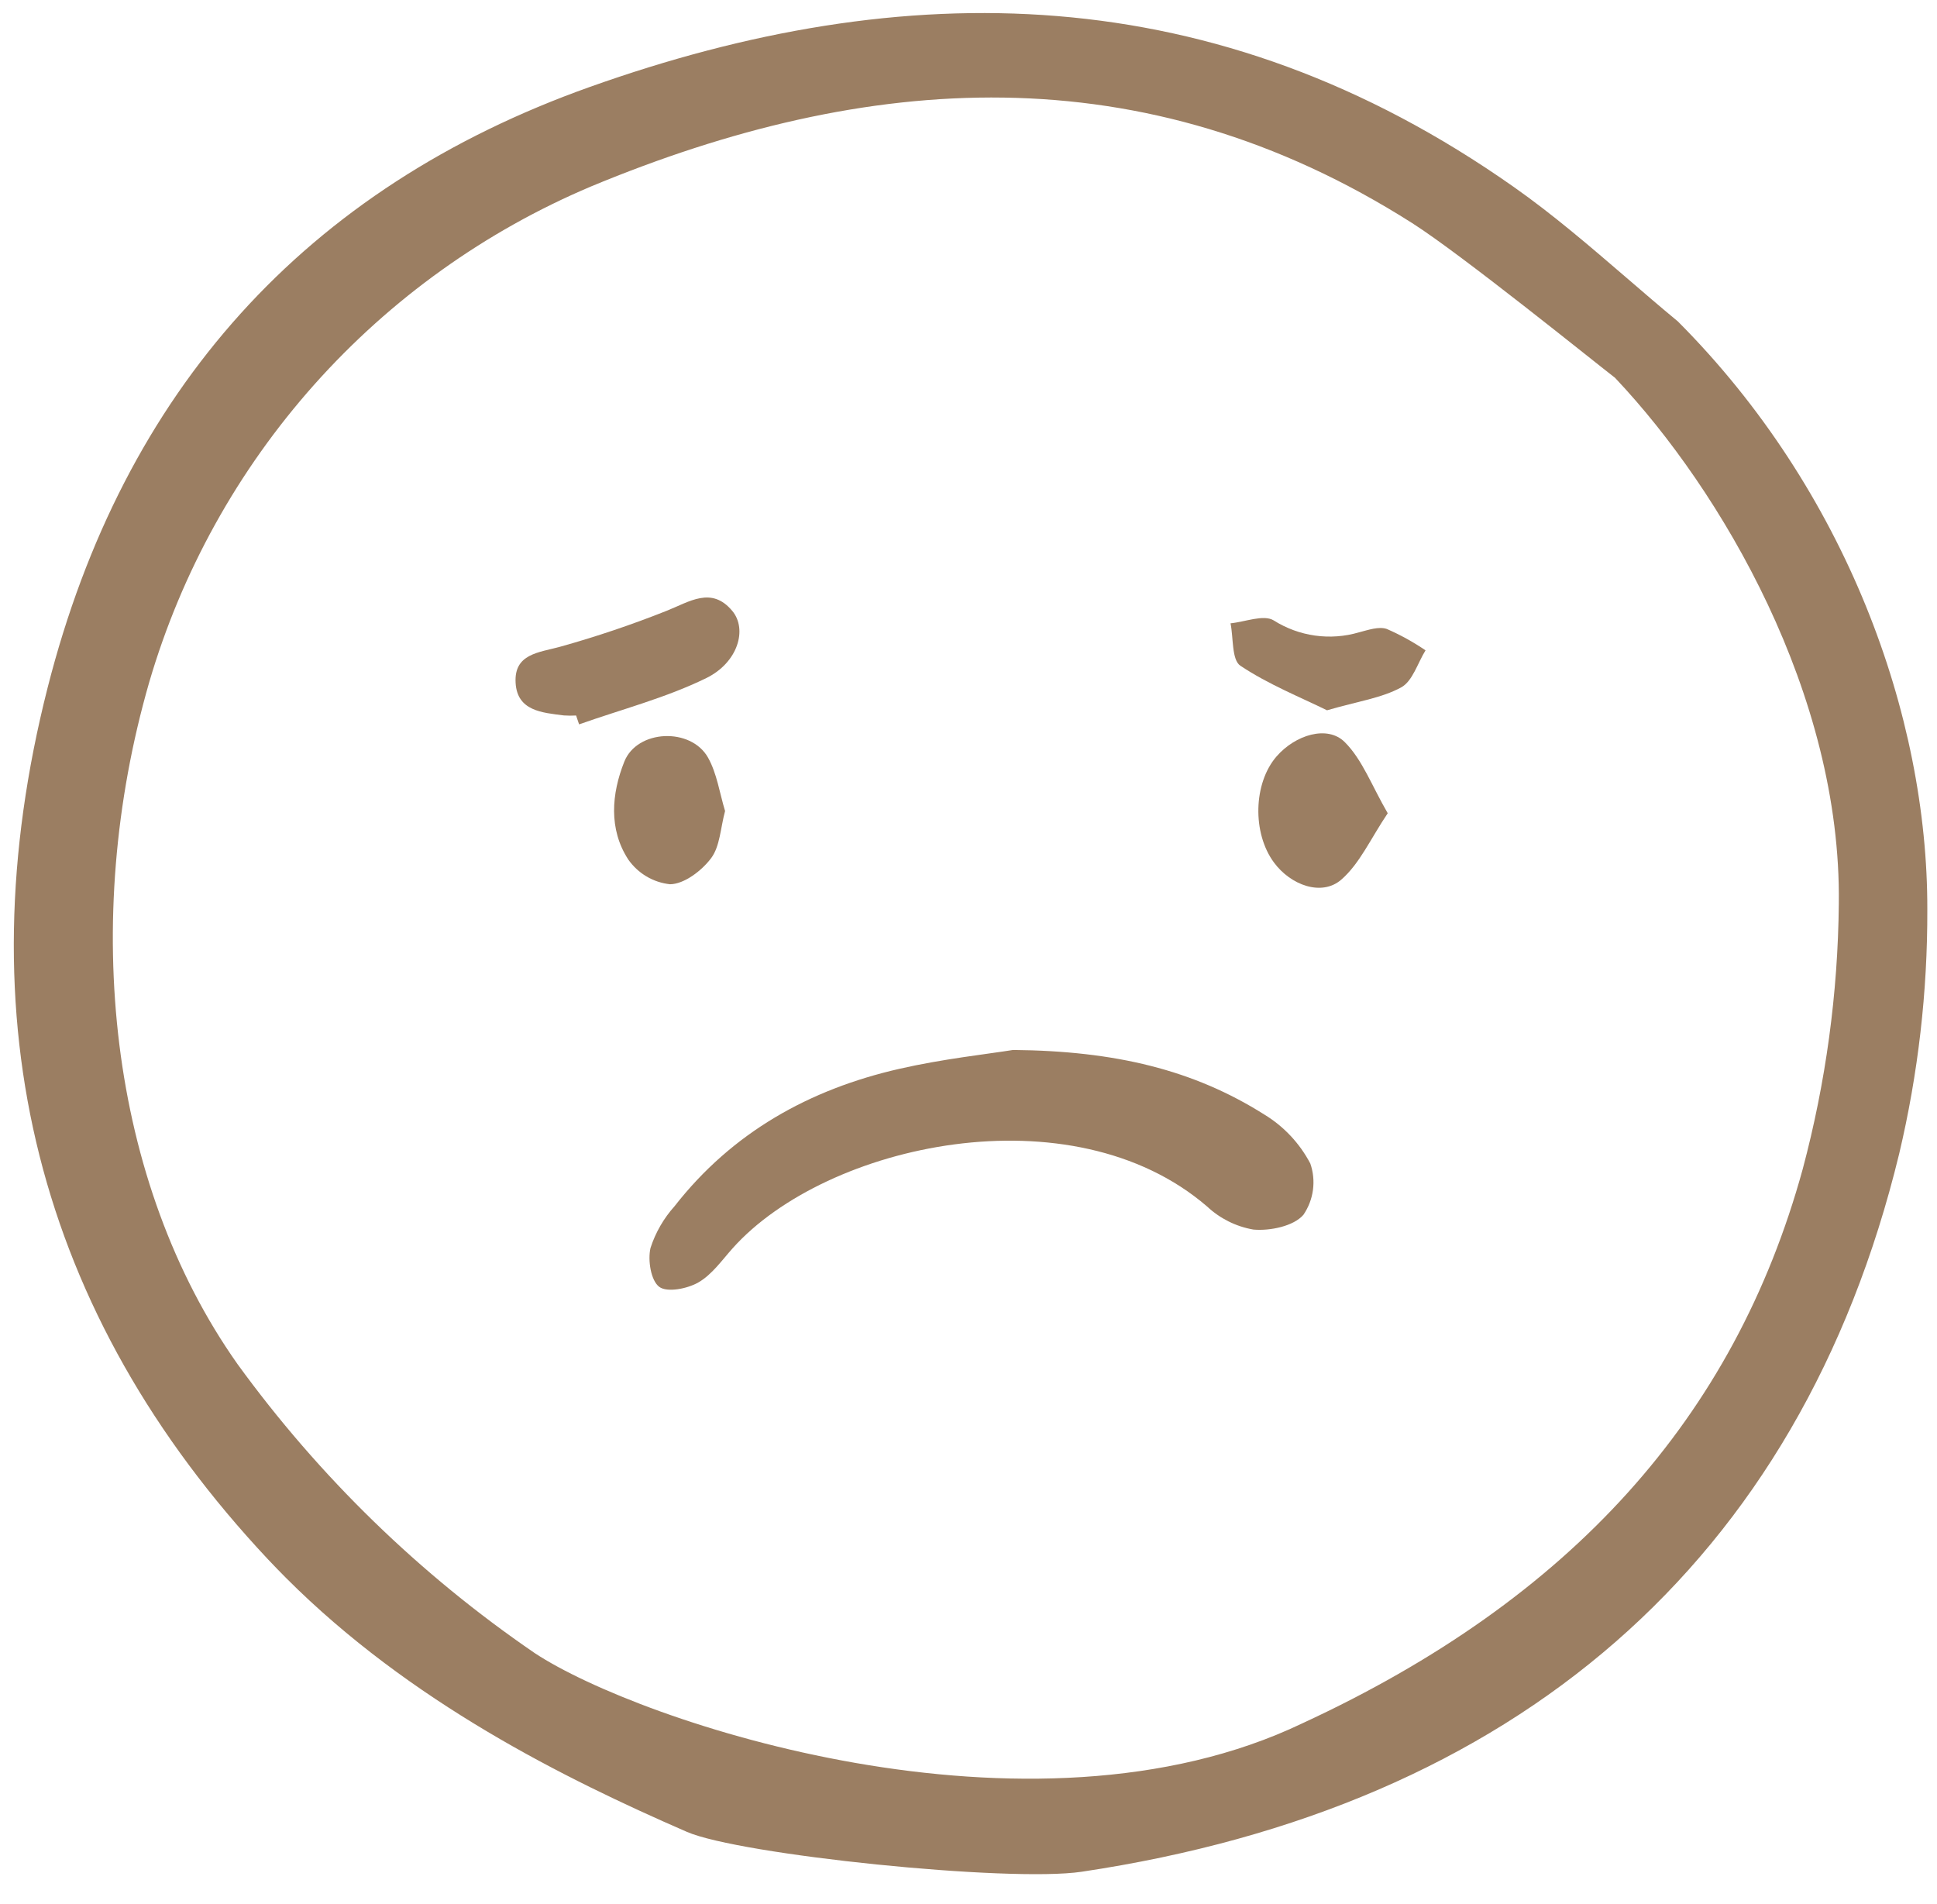 <svg xmlns="http://www.w3.org/2000/svg" width="58" height="57" viewBox="0 0 58 57" fill="none">
  <path d="M30.334 31.434C33.394 31.461 35.744 32.032 37.856 33.366C38.441 33.721 38.917 34.229 39.235 34.834C39.323 35.088 39.35 35.36 39.314 35.626C39.278 35.893 39.18 36.148 39.028 36.37C38.735 36.71 38.03 36.856 37.53 36.811C37.01 36.721 36.528 36.48 36.144 36.12C32.093 32.63 24.746 34.238 21.943 37.365C21.618 37.728 21.32 38.158 20.914 38.392C20.585 38.582 19.978 38.703 19.74 38.526C19.489 38.338 19.393 37.73 19.478 37.362C19.628 36.899 19.875 36.472 20.2 36.11C21.925 33.901 24.238 32.612 26.929 31.999C28.231 31.701 29.567 31.558 30.334 31.434Z" fill="#9B7E62"/>
  <path d="M17.25 21.421C17.129 21.428 17.007 21.427 16.886 21.419C16.237 21.336 15.485 21.288 15.439 20.44C15.39 19.57 16.136 19.538 16.777 19.361C17.856 19.06 18.919 18.701 19.96 18.287C20.642 18.018 21.305 17.542 21.928 18.291C22.384 18.838 22.099 19.833 21.152 20.299C19.945 20.891 18.616 21.235 17.34 21.686C17.311 21.598 17.281 21.509 17.25 21.421Z" fill="#9B7E62"/>
  <path d="M41.553 24.347C41.041 25.106 40.716 25.855 40.16 26.337C39.578 26.84 38.648 26.504 38.145 25.82C37.493 24.936 37.53 23.446 38.224 22.646C38.785 22 39.75 21.7 40.267 22.218C40.794 22.744 41.072 23.518 41.553 24.347Z" fill="#9B7E62"/>
  <path d="M21.711 24.28C21.573 24.79 21.56 25.338 21.292 25.694C21.01 26.069 20.487 26.468 20.064 26.473C19.815 26.447 19.574 26.367 19.358 26.239C19.142 26.111 18.956 25.938 18.812 25.732C18.221 24.824 18.31 23.764 18.694 22.802C19.078 21.839 20.685 21.769 21.2 22.68C21.468 23.157 21.547 23.742 21.711 24.28Z" fill="#9B7E62"/>
  <path d="M39.735 21.265C38.945 20.876 37.984 20.493 37.141 19.931C36.878 19.755 36.935 19.098 36.846 18.661C37.284 18.619 37.834 18.39 38.137 18.573C38.513 18.811 38.935 18.966 39.376 19.028C39.817 19.09 40.266 19.057 40.693 18.931C40.965 18.861 41.286 18.748 41.525 18.83C41.93 19.006 42.319 19.221 42.685 19.47C42.448 19.851 42.299 20.392 41.956 20.579C41.373 20.898 40.668 20.994 39.735 21.265Z" fill="#9B7E62"/>
  <path d="M1.427 20.584C-1.105 30.535 1.112 39.314 8.021 46.68C8.201 46.87 8.385 47.061 8.568 47.244C12.279 50.956 16.902 53.247 20.566 54.842C22.137 55.528 30.205 56.362 32.387 56.037C45.358 54.1 53.894 46.784 56.867 34.544C57.435 32.147 57.718 29.691 57.71 27.227C57.724 21.423 55.28 14.675 50.24 9.622C49.721 9.193 49.204 8.748 48.704 8.317C47.62 7.385 46.499 6.42 45.327 5.597C36.37 -0.707 27.063 -0.742 17.667 2.601C9.159 5.625 3.696 11.677 1.427 20.584ZM17.703 5.58C25.948 2.155 34.22 1.55 42.288 6.681C43.763 7.62 47.696 10.799 48.315 11.276L48.355 11.306L48.388 11.342C51.535 14.68 55.14 20.783 55.06 27.057C55.034 29.74 54.671 32.408 53.979 35.001C51.93 42.45 47.03 47.879 39 51.592C30.837 55.5 19.13 51.549 16.015 49.493C12.572 47.139 9.56 44.211 7.11 40.836C3.267 35.395 2.404 27.574 4.468 20.425C5.435 17.123 7.124 14.079 9.413 11.511C11.702 8.944 14.534 6.918 17.703 5.58Z" fill="#9B7E62"/>
</svg>
